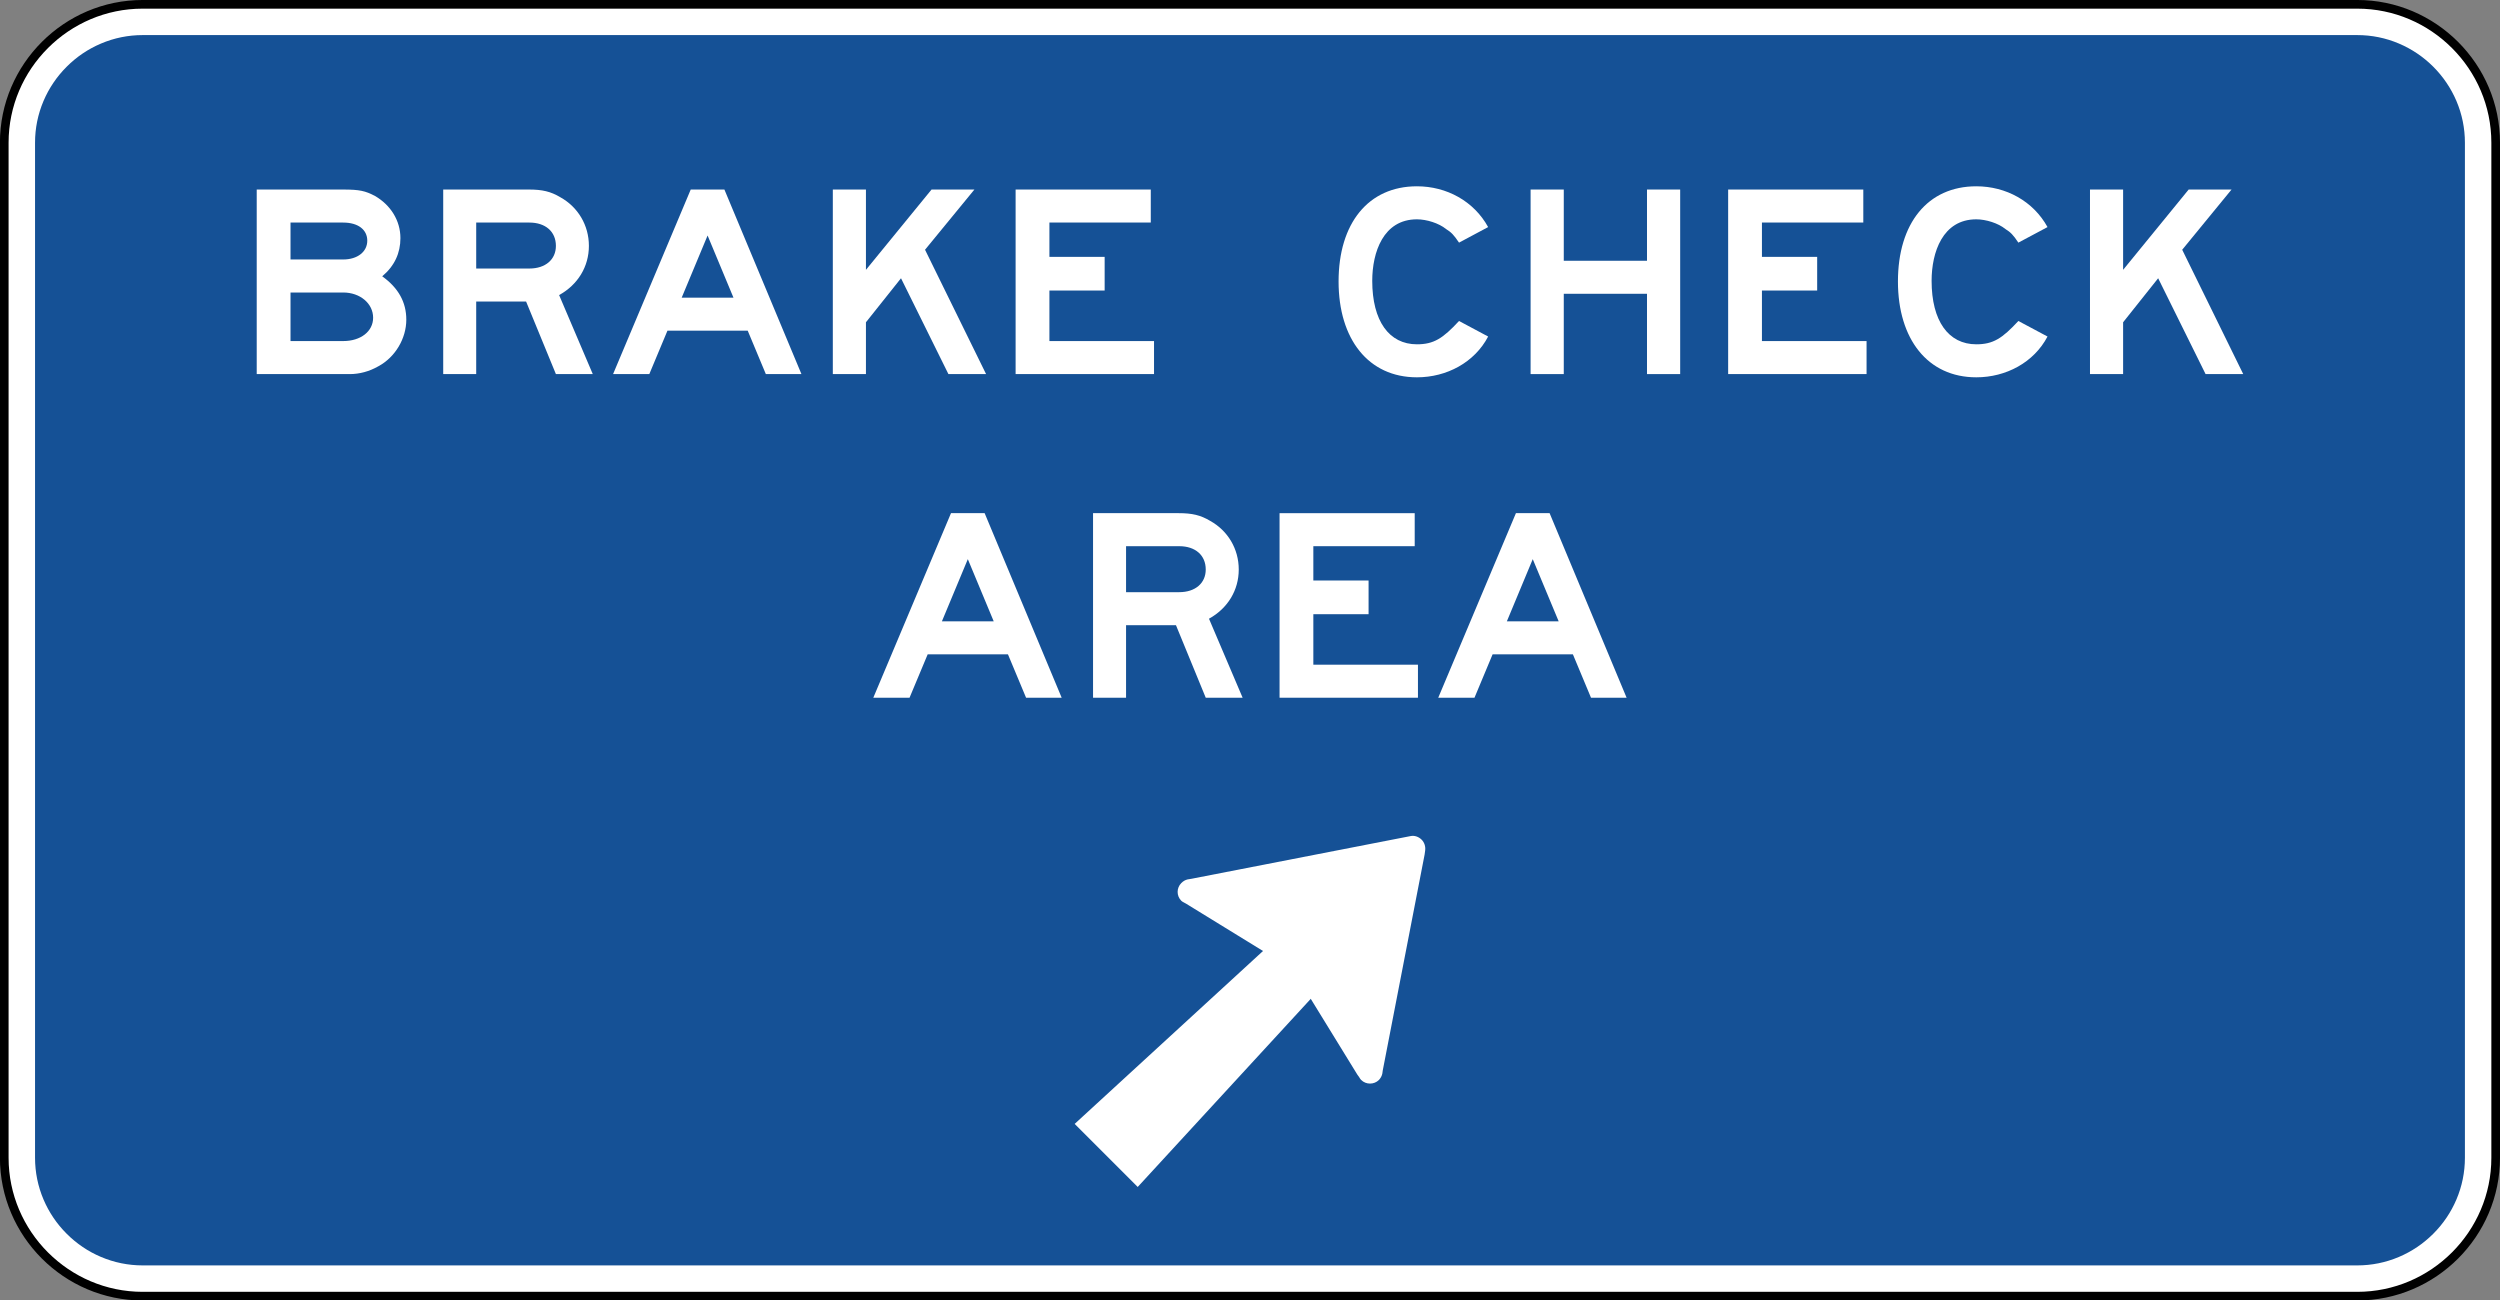 <?xml version="1.0" encoding="UTF-8" standalone="no"?>
<svg
   xmlns:dc="http://purl.org/dc/elements/1.1/"
   xmlns:cc="http://creativecommons.org/ns#"
   xmlns:rdf="http://www.w3.org/1999/02/22-rdf-syntax-ns#"
   xmlns:svg="http://www.w3.org/2000/svg"
   xmlns="http://www.w3.org/2000/svg"
   xmlns:sodipodi="http://sodipodi.sourceforge.net/DTD/sodipodi-0.dtd"
   xmlns:inkscape="http://www.inkscape.org/namespaces/inkscape"
   width="173.234"
   height="90.111"
   viewBox="0 0 488.906 254.312"
   version="1.1"
   id="svg2"
   inkscape:version="0.48.2 r9819"
   sodipodi:docname="MUTCD D5-13.svg">
  <rect x="0" y="0" width="488.906" height="254.312" fill="#808080" stroke="none"/>
  <defs
     id="defs60">
    <clipPath
       clipPathUnits="userSpaceOnUse"
       id="clipPath3564">
      <path
         inkscape:connector-curvature="0"
         d="m 63,43 512.622,0 0,313.129 L 63,356.129 63,43 z"
         id="path3566" />
    </clipPath>
  </defs>
  <sodipodi:namedview
     pagecolor="#ffffff"
     bordercolor="#666666"
     borderopacity="1"
     objecttolerance="10"
     gridtolerance="10"
     guidetolerance="10"
     inkscape:pageopacity="0"
     inkscape:pageshadow="2"
     inkscape:window-width="1280"
     inkscape:window-height="1004"
     id="namedview58"
     showgrid="false"
     fit-margin-top="0"
     fit-margin-left="0"
     fit-margin-right="0"
     fit-margin-bottom="0"
     inkscape:zoom="3.4525869"
     inkscape:cx="91.302541"
     inkscape:cy="-3.0481137"
     inkscape:window-x="-8"
     inkscape:window-y="-8"
     inkscape:window-maximized="1"
     inkscape:current-layer="svg2"
     showguides="true"
     inkscape:guide-bbox="true" />
  <polygon
     points="395,375 315,545 235,375 315,205 "
     id="polygon10"
     style="fill:none;stroke:#ffffff;stroke-width:40"
     transform="translate(18145.567,10302.806)" />
  <!-- draw the bicycle -->
  <!-- RIGHT -->
  <!-- LANE -->
  <!-- ONLY -->
  <path
     inkscape:connector-curvature="0"
     d="m 488.062,226.41 c 0,14.887 -12.181,27.069 -27.072,27.069 l -433.088,0 c -14.884,0 -27.069,-12.181 -27.069,-27.069 l 0,-198.501 c 0,-14.887 12.185,-27.065 27.069,-27.065 l 433.088,0 c 14.891,0 27.072,12.178 27.072,27.065 l 0,198.501 z"
     style="fill:#ffffff;fill-opacity:1;fill-rule:nonzero;stroke:#000000;stroke-width:1.693;stroke-miterlimit:4;stroke-opacity:1;stroke-dasharray:none"
     id="path5333" />
  <path
     inkscape:connector-curvature="0"
     d="m 27.902,247.464 c -2.822,0 -5.57,-0.561 -8.156,-1.658 -2.508,-1.065 -4.766,-2.589 -6.706,-4.533 -1.944,-1.94 -3.468,-4.198 -4.533,-6.706 -1.097,-2.586 -1.655,-5.334 -1.655,-8.156 l 0,-198.497 c 0,-2.829 0.557,-5.57 1.655,-8.16 1.065,-2.505 2.589,-4.763 4.533,-6.706 1.94,-1.944 4.198,-3.464 6.706,-4.53 2.586,-1.101 5.334,-1.658 8.156,-1.658 l 433.088,0 c 2.829,0 5.57,0.557 8.156,1.658 2.505,1.065 4.763,2.586 6.71,4.53 1.94,1.944 3.464,4.202 4.53,6.706 1.101,2.589 1.658,5.33 1.658,8.16 l 0,198.497 c 0,2.822 -0.557,5.57 -1.658,8.156 -1.065,2.508 -2.589,4.766 -4.53,6.706 -1.947,1.944 -4.205,3.468 -6.71,4.533 -2.586,1.097 -5.327,1.658 -8.156,1.658 l -433.088,0 z"
     style="fill:#155196;fill-opacity:1;fill-rule:nonzero;stroke:none"
     id="path5341" />
  <path
     inkscape:connector-curvature="0"
     d="m 138.378,46.056 -5.066,12.157 10.128,0 -5.062,-12.157 z m 11.391,27.1 -3.542,-8.484 -15.699,0 -3.545,8.484 -7.087,0 15.187,-36.093 6.583,0 15.067,36.093 -6.964,0 z"
     style="fill:#ffffff;fill-opacity:1;fill-rule:nonzero;stroke:none"
     id="path5345" />
  <path
     inkscape:connector-curvature="0"
     d="m 67.12,57.201 -10.305,0 0,9.497 10.305,0 c 3.433,0 5.849,-1.901 5.849,-4.561 0,-2.783 -2.547,-4.935 -5.849,-4.935 m 0,-13.677 -10.305,0 0,7.218 10.305,0 c 2.798,0 4.706,-1.517 4.706,-3.672 0,-2.152 -1.782,-3.545 -4.706,-3.545 m 6.865,28.109 c -1.782,1.016 -3.69,1.524 -5.599,1.524 l -1.778,0 -16.404,0 0,-36.093 16.916,0 c 3.175,0 4.322,0.254 6.227,1.266 3.055,1.774 4.96,4.812 4.96,8.234 0,2.91 -1.143,5.443 -3.56,7.468 3.179,2.282 4.71,5.066 4.71,8.484 0,3.672 -2.166,7.345 -5.472,9.116"
     style="fill:#ffffff;fill-opacity:1;fill-rule:nonzero;stroke:none"
     id="path5349" />
  <path
     inkscape:connector-curvature="0"
     d="m 277.097,73.788 c -9.493,0 -15.321,-7.468 -15.321,-18.74 0,-11.398 5.828,-18.616 15.321,-18.616 5.824,0 11.144,2.914 13.928,7.976 l -5.694,3.041 c -1.016,-1.52 -1.524,-2.028 -2.536,-2.66 -1.393,-1.139 -3.799,-1.898 -5.697,-1.898 -6.583,0 -8.738,6.459 -8.738,12.03 0,7.849 3.291,12.411 8.738,12.411 3.291,0 5.069,-1.139 8.234,-4.561 l 5.694,3.041 c -2.656,5.066 -8.103,7.976 -13.928,7.976"
     style="fill:#ffffff;fill-opacity:1;fill-rule:nonzero;stroke:none"
     id="path5353" />
  <path
     inkscape:connector-curvature="0"
     d="m 386.487,73.788 c -9.497,0 -15.321,-7.468 -15.321,-18.74 0,-11.398 5.824,-18.616 15.321,-18.616 5.824,0 11.144,2.914 13.931,7.976 l -5.701,3.041 c -1.009,-1.52 -1.52,-2.028 -2.533,-2.66 -1.387,-1.139 -3.796,-1.898 -5.697,-1.898 -6.583,0 -8.738,6.459 -8.738,12.03 0,7.849 3.291,12.411 8.738,12.411 3.291,0 5.066,-1.139 8.23,-4.561 l 5.701,3.041 c -2.66,5.066 -8.107,7.976 -13.931,7.976"
     style="fill:#ffffff;fill-opacity:1;fill-rule:nonzero;stroke:none"
     id="path5357" />
  <path
     inkscape:connector-curvature="0"
     d="m 198.615,73.157 0,-36.093 26.434,0 0,6.459 -19.823,0 0,6.71 10.802,0 0,6.586 -10.802,0 0,9.878 20.458,0 0,6.459 -27.069,0 z"
     style="fill:#ffffff;fill-opacity:1;fill-rule:nonzero;stroke:none"
     id="path5361" />
  <path
     inkscape:connector-curvature="0"
     d="m 337.962,73.157 0,-36.093 26.43,0 0,6.459 -19.823,0 0,6.71 10.802,0 0,6.586 -10.802,0 0,9.878 20.461,0 0,6.459 -27.069,0 z"
     style="fill:#ffffff;fill-opacity:1;fill-rule:nonzero;stroke:none"
     id="path5365" />
  <path
     inkscape:connector-curvature="0"
     d="m 322.091,73.157 0,-15.706 -16.277,0 0,15.706 -6.488,0 0,-36.093 6.488,0 0,13.931 16.277,0 0,-13.931 6.488,0 0,36.093 -6.488,0 z"
     style="fill:#ffffff;fill-opacity:1;fill-rule:nonzero;stroke:none"
     id="path5369" />
  <path
     inkscape:connector-curvature="0"
     d="m 185.474,73.157 -9.271,-18.743 -6.858,8.611 0,10.132 -6.477,0 0,-36.093 6.477,0 0,15.706 12.831,-15.706 8.382,0 -9.656,11.776 11.938,24.317 -7.366,0 z"
     style="fill:#ffffff;fill-opacity:1;fill-rule:nonzero;stroke:none"
     id="path5373" />
  <path
     inkscape:connector-curvature="0"
     d="m 431.328,73.157 -9.274,-18.743 -6.854,8.611 0,10.132 -6.477,0 0,-36.093 6.477,0 0,15.706 12.82,-15.706 8.386,0 -9.649,11.776 11.934,24.317 -7.362,0 z"
     style="fill:#ffffff;fill-opacity:1;fill-rule:nonzero;stroke:none"
     id="path5377" />
  <path
     inkscape:connector-curvature="0"
     d="m 103.524,43.524 -10.396,0 0,8.989 10.396,0 c 3.157,0 5.189,-1.771 5.189,-4.431 0,-2.787 -2.032,-4.558 -5.189,-4.558 m 5.189,29.633 -5.828,-14.185 -9.758,0 0,14.185 -6.452,0 0,-36.093 16.722,0 c 2.653,0 4.3,0.377 6.202,1.52 3.415,1.898 5.567,5.447 5.567,9.497 0,4.053 -2.152,7.599 -5.824,9.624 l 6.583,15.452 -7.211,0 z"
     style="fill:#ffffff;fill-opacity:1;fill-rule:nonzero;stroke:none"
     id="path5381" />
  <path
     inkscape:connector-curvature="0"
     d="m 299.749,109.348 -5.062,12.157 10.128,0 -5.066,-12.157 z m 11.391,27.1 -3.542,-8.488 -15.699,0 -3.545,8.488 -7.087,0 15.191,-36.093 6.586,0 15.06,36.093 -6.964,0 z"
     style="fill:#ffffff;fill-opacity:1;fill-rule:nonzero;stroke:none"
     id="path5385" />
  <path
     inkscape:connector-curvature="0"
     d="m 189.27,109.348 -5.066,12.157 10.128,0 -5.062,-12.157 z m 11.391,27.1 -3.545,-8.488 -15.695,0 -3.549,8.488 -7.087,0 15.194,-36.093 6.579,0 15.067,36.093 -6.964,0 z"
     style="fill:#ffffff;fill-opacity:1;fill-rule:nonzero;stroke:none"
     id="path5389" />
  <path
     inkscape:connector-curvature="0"
     d="m 250.233,136.447 0,-36.089 26.43,0 0,6.456 -19.823,0 0,6.71 10.802,0 0,6.59 -10.802,0 0,9.874 20.458,0 0,6.459 -27.065,0 z"
     style="fill:#ffffff;fill-opacity:1;fill-rule:nonzero;stroke:none"
     id="path5393" />
  <path
     inkscape:connector-curvature="0"
     d="m 230.608,106.814 -10.393,0 0,8.992 10.393,0 c 3.164,0 5.189,-1.774 5.189,-4.431 0,-2.79 -2.025,-4.561 -5.189,-4.561 m 5.189,29.633 -5.824,-14.185 -9.758,0 0,14.185 -6.456,0 0,-36.093 16.722,0 c 2.656,0 4.304,0.381 6.202,1.52 3.418,1.901 5.57,5.443 5.57,9.5 0,4.05 -2.152,7.595 -5.821,9.624 l 6.579,15.448 -7.214,0 z"
     style="fill:#ffffff;fill-opacity:1;fill-rule:nonzero;stroke:none"
     id="path5397" />
  <path
     inkscape:connector-curvature="0"
     d="m 270.027,210.713 c 0.018,-0.025 0.032,-0.049 0.049,-0.074 0.088,-0.162 0.155,-0.332 0.205,-0.501 0,-0.014 0.01,-0.028 0.014,-0.046 l -0.004,0 c 0.011,-0.056 0.032,-0.116 0.046,-0.176 l 0.078,-0.575 8.184,-42.213 0.109,-0.797 c 0.109,-0.794 -0.155,-1.584 -0.681,-2.113 -0.603,-0.6 -1.397,-0.864 -2.152,-0.716 l -0.526,0.102 -42.34,8.251 -0.744,0.12 c -0.49,0.113 -0.864,0.339 -1.245,0.716 -0.942,0.942 -0.977,2.487 0,3.468 0.116,0.113 0.3,0.229 0.452,0.303 l 0.455,0.247 15.071,9.267 -36.837,33.817 12.33,12.33 33.817,-36.763 0,-0.07 9.123,14.841 0.385,0.54 c 0.109,0.191 0.222,0.377 0.374,0.526 0.942,0.945 2.526,0.945 3.471,0.003 0.148,-0.152 0.265,-0.318 0.367,-0.487"
     style="fill:#ffffff;fill-opacity:1;fill-rule:nonzero;stroke:none"
     id="path5401" />
</svg>
